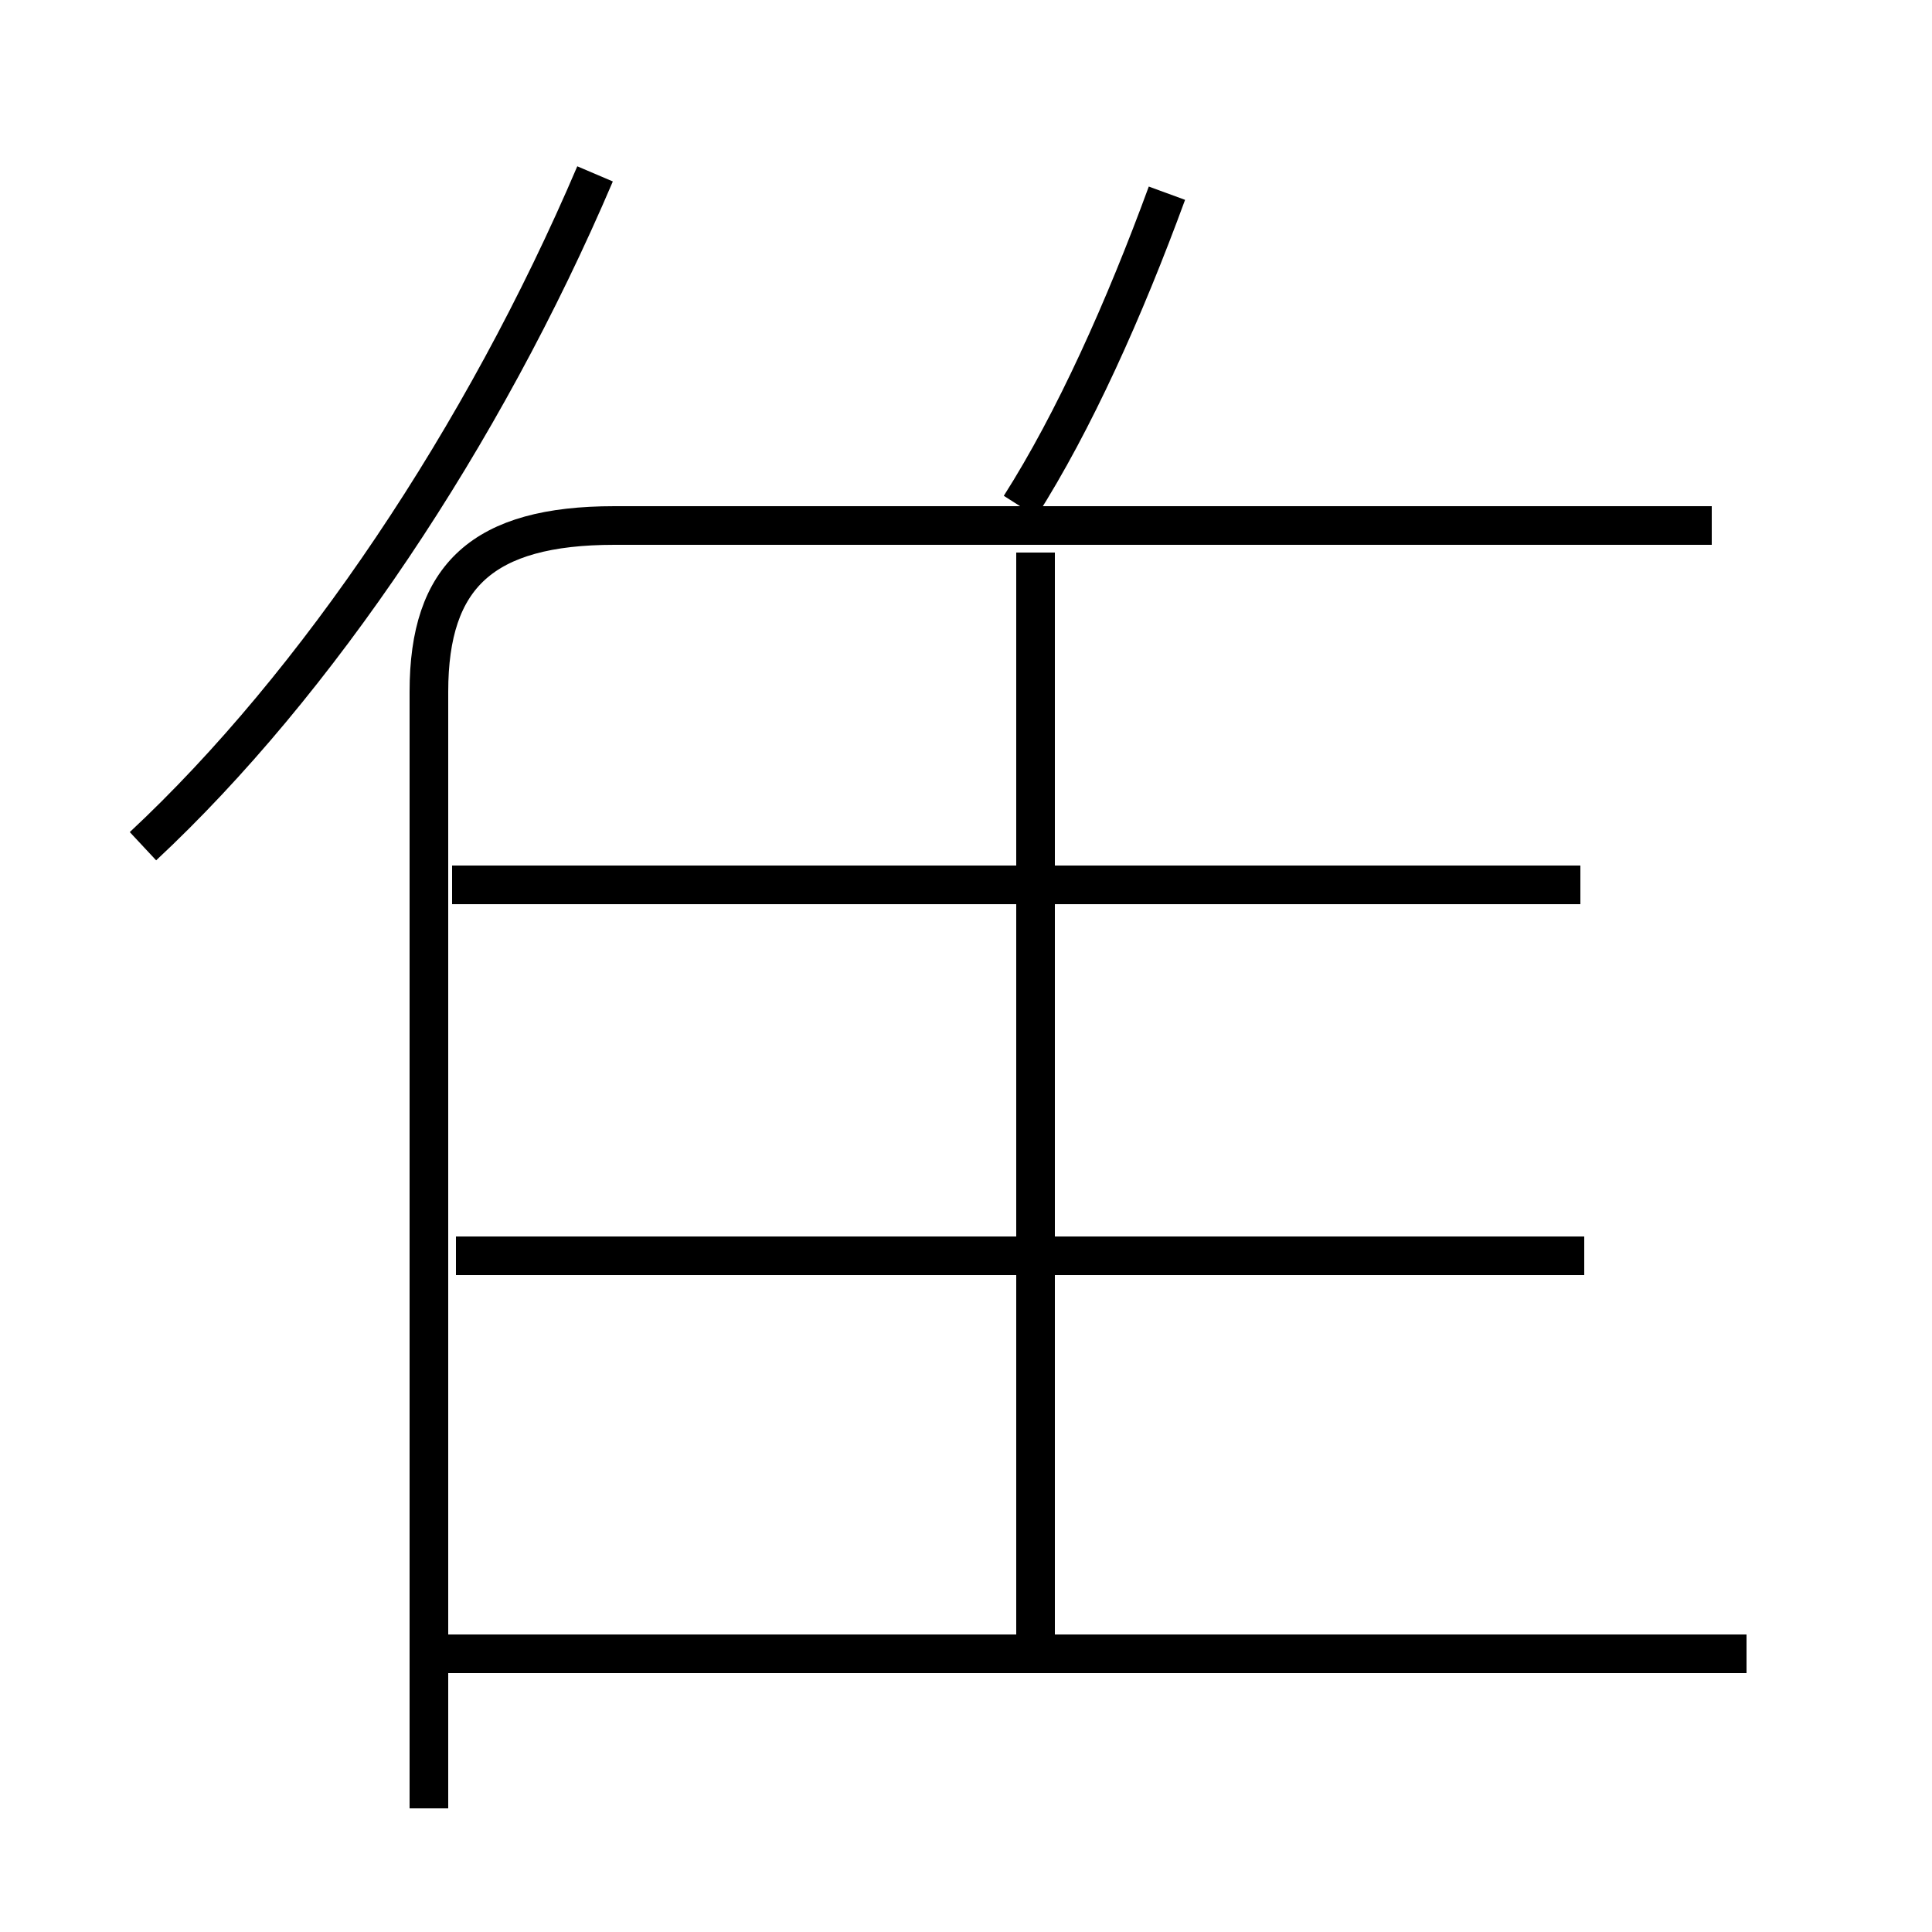 <?xml version='1.0' encoding='utf8'?>
<svg viewBox="0.0 -44.0 50.0 50.0" version="1.1" xmlns="http://www.w3.org/2000/svg">
<rect x="0.0" y="-44.0" width="50.0" height="50.0" fill="#808080" stroke="none"/>
<rect x="-1000" y="-1000" width="2000" height="2000" stroke="white" fill="white"/>
<g style="fill:none; stroke:#000000;  stroke-width:1">
<path d="M 11.1 -2.8 L 11.1 26.1 C 11.1 29.1 12.5 30.4 15.9 30.4 L 44.3 30.4 M 26.8 1.1 L 26.8 29.7 M 3.7 22.1 C 8.2 26.3 12.5 32.7 15.4 39.5 M 40.9 21.1 L 11.7 21.1 M 26.4 30.9 C 27.8 33.1 29.1 36.0 30.2 39.0 M 41.0 11.5 L 11.8 11.5 M 45.2 1.2 L 11.3 1.2 " transform="scale(1, -1)" />
</g>
</svg>